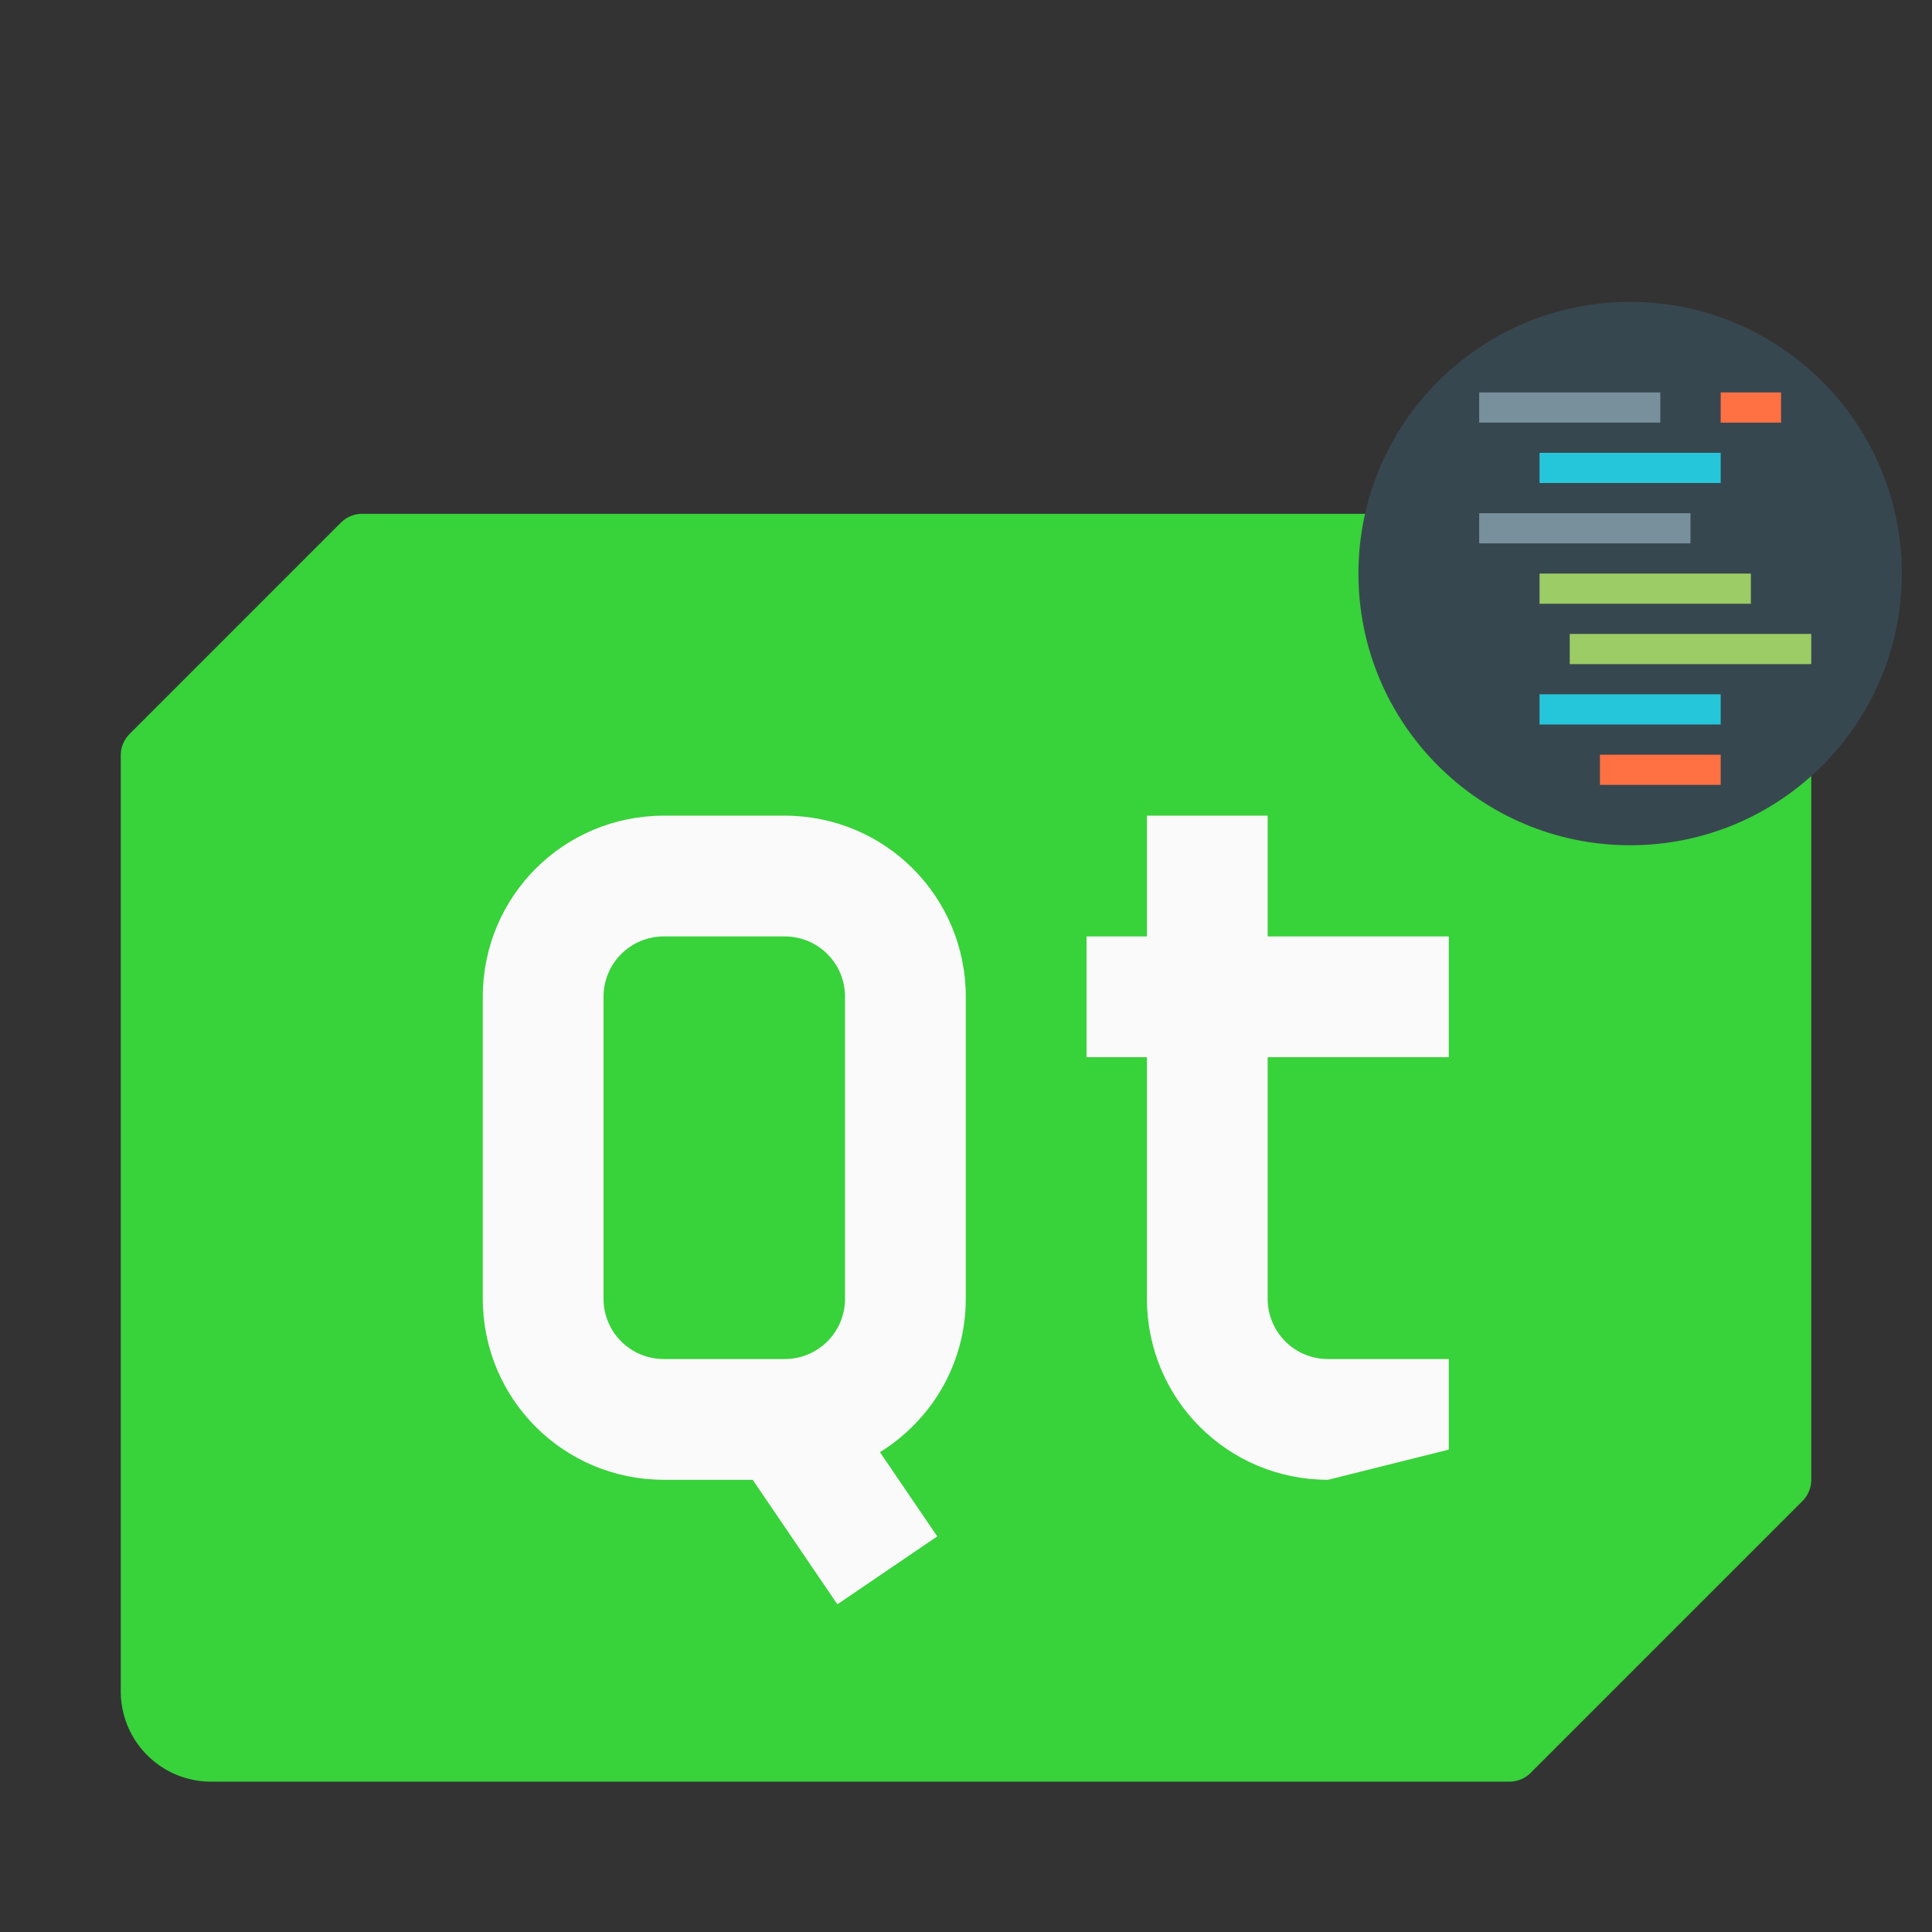 <svg width="64" height="64" version="1.1" xmlns="http://www.w3.org/2000/svg">
 <rect width="100%" height="100%" fill="#333333" stroke="none"/>
 <g transform="translate(0 -1058.5)">
  <path d="M12 1075.52a1 1 0 0 0-.707.293l-7 7a1 1 0 0 0-.293.707v31c0 1.662 1.338 3 3 3h43a1 1 0 0 0 .707-.293l9-9a1 1 0 0 0 .293-.707v-29c0-1.662-1.338-3-3-3H12z" fill="#38d23a"/>
  <path d="M21.993 1085.52c-3.324 0-6 2.676-6 6v10c0 3.324 2.676 6 6 6h2.941l2.805 4.125 3.309-2.25-1.899-2.79c1.704-1.056 2.844-2.925 2.844-5.085v-10c0-3.324-2.676-6-6-6h-4zm16 0v4h-2v4h2v8c0 3.324 2.676 6 6 6l4-1v-3h-4c-1.108 0-2-.892-2-2v-8h6v-4h-6v-4h-4zm-16 4h4c1.108 0 2 .892 2 2v10c0 1.108-.892 2-2 2h-4c-1.108 0-2-.892-2-2v-10c0-1.108.892-2 2-2z" fill="#fafafa"/>
  <circle cx="54" cy="1077.5" r="9" fill="#37474f"/>
  <path d="m49 1071.5h6v1h-6z" fill="#78909c"/>
  <path d="m57 1071.5h2v1h-2z" fill="#ff7043"/>
  <path d="m51 1073.5h6v1h-6z" fill="#26c6da"/>
  <path d="m49 1075.5h7v1h-7z" fill="#78909c"/>
  <path d="m51 1077.5h7v1h-7zm1 2h8v1h-8z" fill="#9ccc65"/>
  <path d="m51 1081.5h6v1h-6z" fill="#26c6da"/>
  <path d="m53 1083.5h4v1h-4z" fill="#ff7043"/>
 </g>
</svg>
